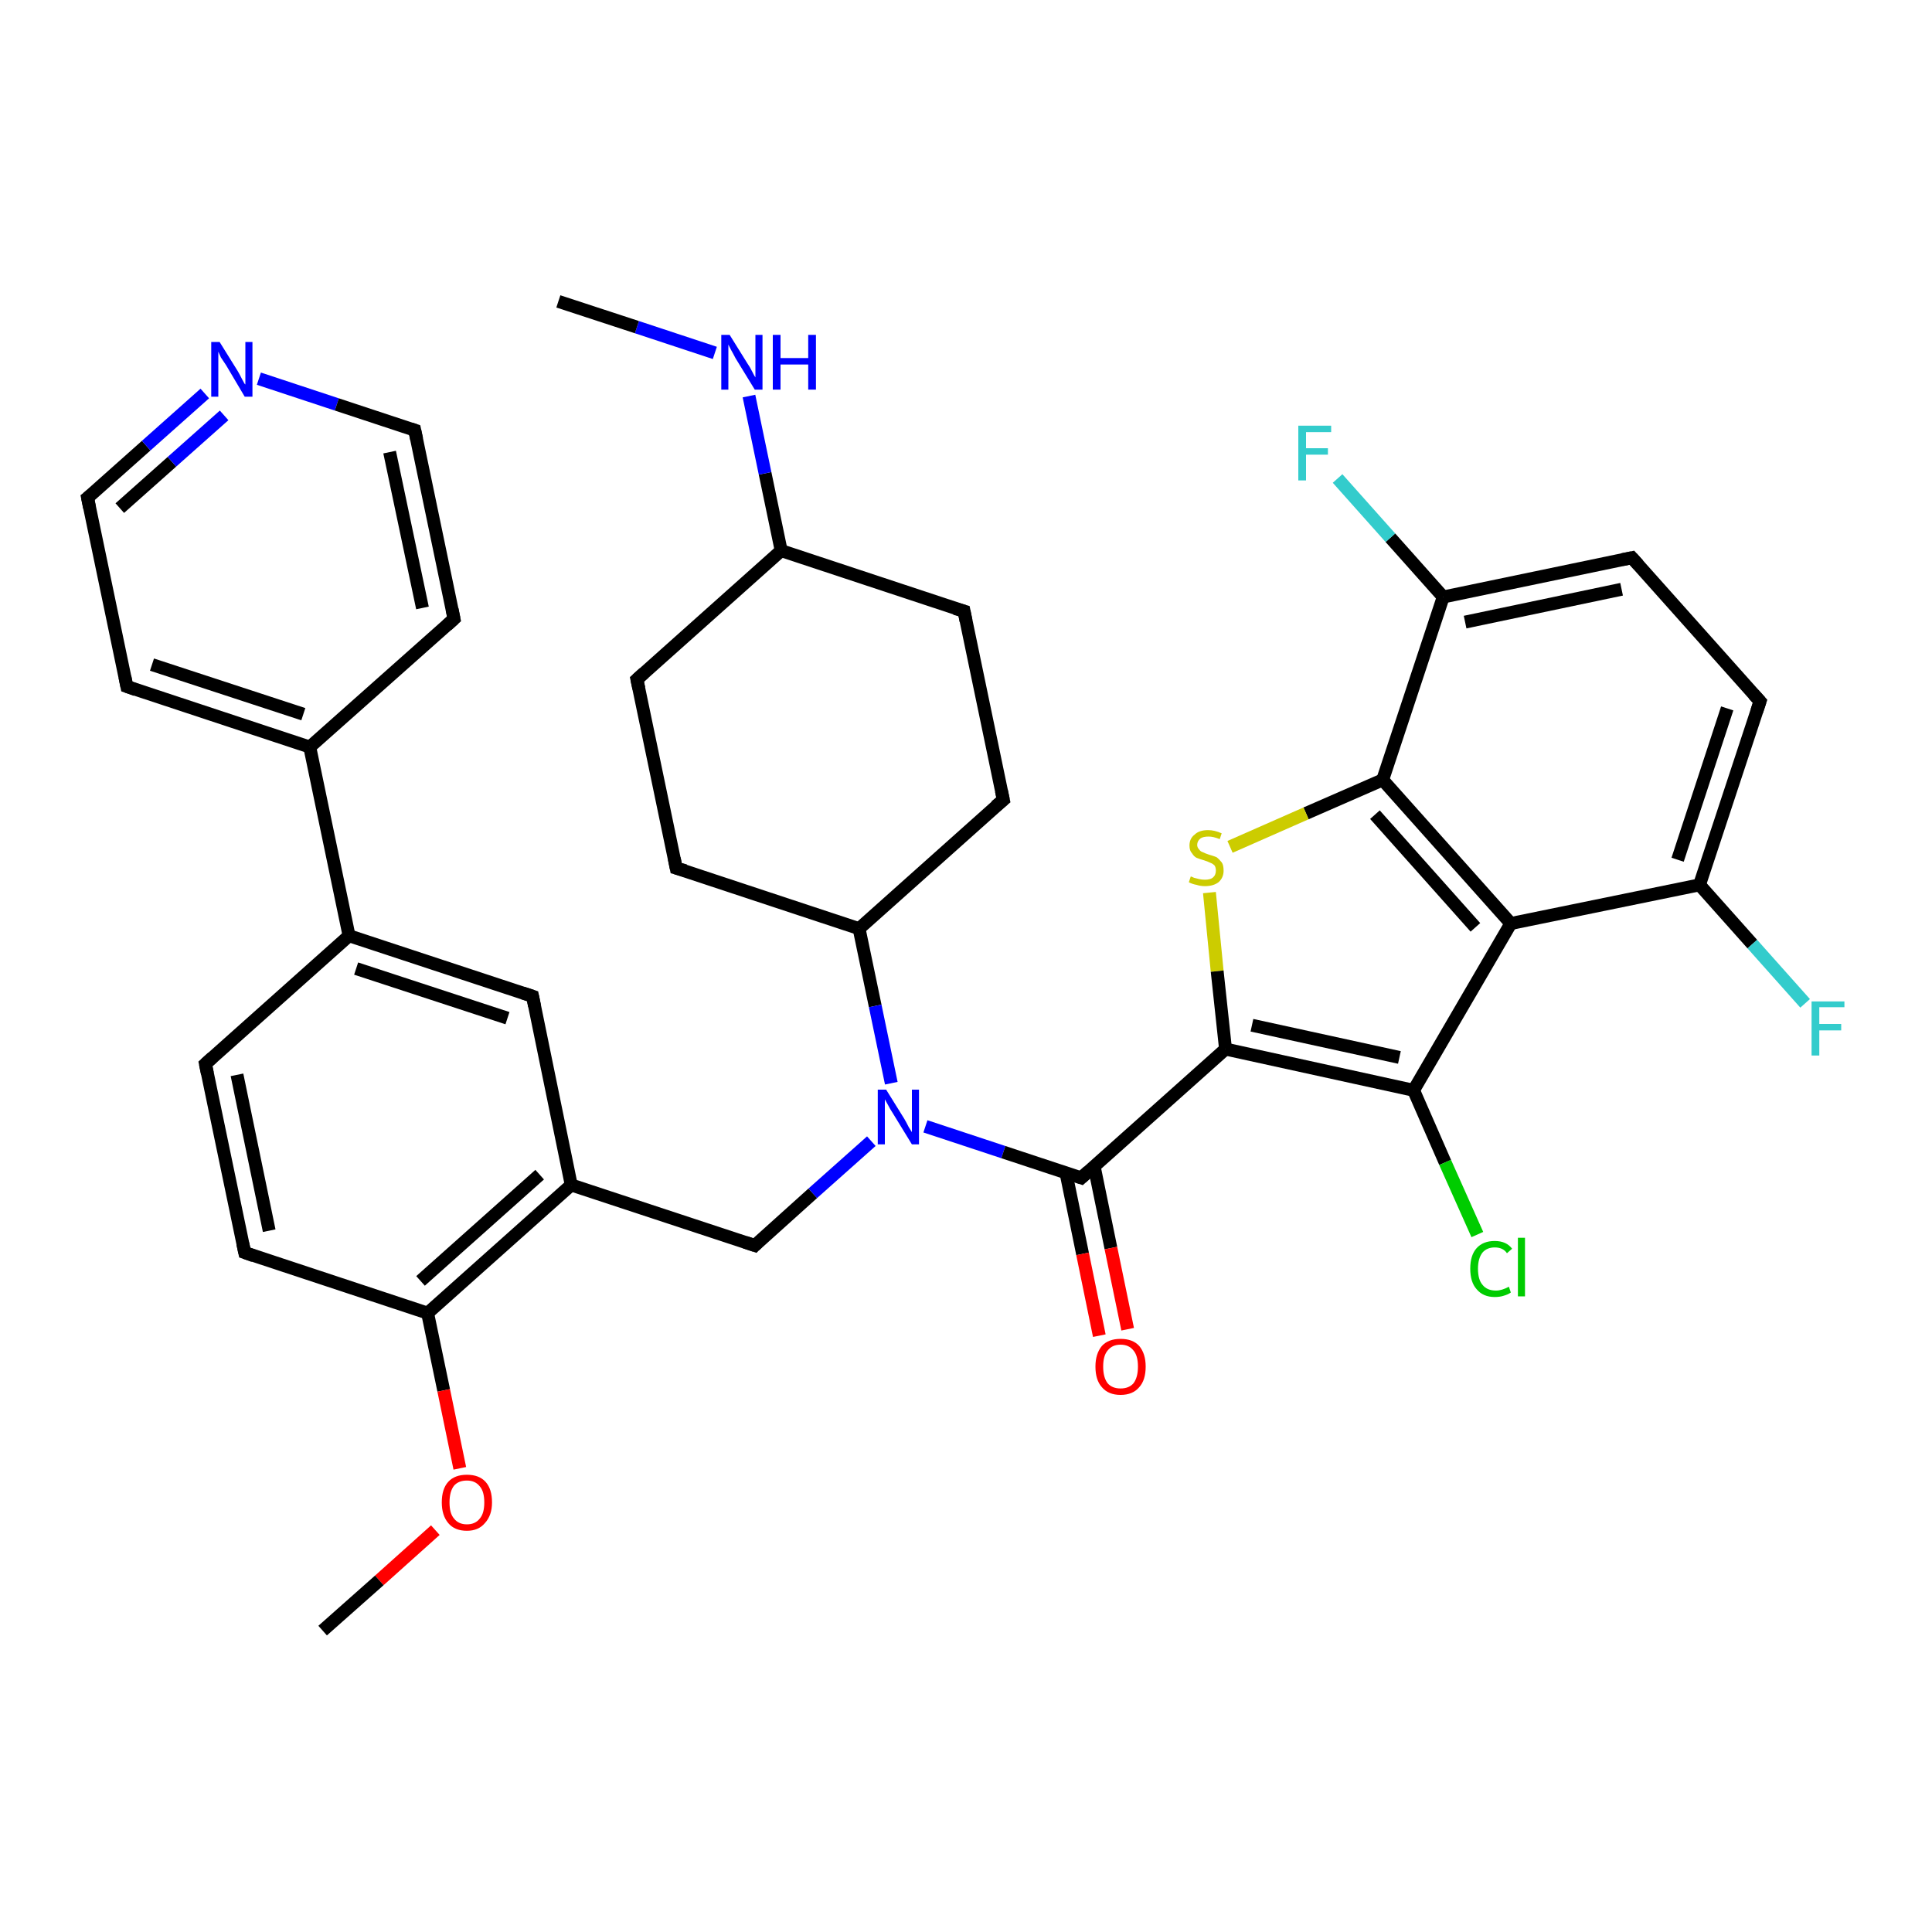 <?xml version='1.0' encoding='iso-8859-1'?>
<svg version='1.1' baseProfile='full'
              xmlns='http://www.w3.org/2000/svg'
                      xmlns:rdkit='http://www.rdkit.org/xml'
                      xmlns:xlink='http://www.w3.org/1999/xlink'
                  xml:space='preserve'
width='300px' height='300px' viewBox='0 0 300 300'>
<!-- END OF HEADER -->
<rect style='opacity:1.0;fill:#FFFFFF;stroke:none' width='300.0' height='300.0' x='0.0' y='0.0'> </rect>
<path class='bond-0 atom-0 atom-1' d='M 121.3,85.5 L 118.8,73.5' style='fill:none;fill-rule:evenodd;stroke:#000000;stroke-width:2.0px;stroke-linecap:butt;stroke-linejoin:miter;stroke-opacity:1' />
<path class='bond-0 atom-0 atom-1' d='M 118.8,73.5 L 116.3,61.5' style='fill:none;fill-rule:evenodd;stroke:#0000FF;stroke-width:2.0px;stroke-linecap:butt;stroke-linejoin:miter;stroke-opacity:1' />
<path class='bond-1 atom-1 atom-2' d='M 111.0,54.8 L 98.9,50.8' style='fill:none;fill-rule:evenodd;stroke:#0000FF;stroke-width:2.0px;stroke-linecap:butt;stroke-linejoin:miter;stroke-opacity:1' />
<path class='bond-1 atom-1 atom-2' d='M 98.9,50.8 L 86.7,46.8' style='fill:none;fill-rule:evenodd;stroke:#000000;stroke-width:2.0px;stroke-linecap:butt;stroke-linejoin:miter;stroke-opacity:1' />
<path class='bond-2 atom-0 atom-3' d='M 121.3,85.5 L 98.9,105.5' style='fill:none;fill-rule:evenodd;stroke:#000000;stroke-width:2.0px;stroke-linecap:butt;stroke-linejoin:miter;stroke-opacity:1' />
<path class='bond-3 atom-3 atom-4' d='M 98.9,105.5 L 105.0,134.8' style='fill:none;fill-rule:evenodd;stroke:#000000;stroke-width:2.0px;stroke-linecap:butt;stroke-linejoin:miter;stroke-opacity:1' />
<path class='bond-4 atom-4 atom-5' d='M 105.0,134.8 L 133.4,144.2' style='fill:none;fill-rule:evenodd;stroke:#000000;stroke-width:2.0px;stroke-linecap:butt;stroke-linejoin:miter;stroke-opacity:1' />
<path class='bond-5 atom-5 atom-6' d='M 133.4,144.2 L 135.9,156.2' style='fill:none;fill-rule:evenodd;stroke:#000000;stroke-width:2.0px;stroke-linecap:butt;stroke-linejoin:miter;stroke-opacity:1' />
<path class='bond-5 atom-5 atom-6' d='M 135.9,156.2 L 138.4,168.2' style='fill:none;fill-rule:evenodd;stroke:#0000FF;stroke-width:2.0px;stroke-linecap:butt;stroke-linejoin:miter;stroke-opacity:1' />
<path class='bond-6 atom-6 atom-7' d='M 143.7,174.9 L 155.8,178.9' style='fill:none;fill-rule:evenodd;stroke:#0000FF;stroke-width:2.0px;stroke-linecap:butt;stroke-linejoin:miter;stroke-opacity:1' />
<path class='bond-6 atom-6 atom-7' d='M 155.8,178.9 L 167.9,182.9' style='fill:none;fill-rule:evenodd;stroke:#000000;stroke-width:2.0px;stroke-linecap:butt;stroke-linejoin:miter;stroke-opacity:1' />
<path class='bond-7 atom-7 atom-8' d='M 165.5,182.0 L 168.1,194.7' style='fill:none;fill-rule:evenodd;stroke:#000000;stroke-width:2.0px;stroke-linecap:butt;stroke-linejoin:miter;stroke-opacity:1' />
<path class='bond-7 atom-7 atom-8' d='M 168.1,194.7 L 170.7,207.4' style='fill:none;fill-rule:evenodd;stroke:#FF0000;stroke-width:2.0px;stroke-linecap:butt;stroke-linejoin:miter;stroke-opacity:1' />
<path class='bond-7 atom-7 atom-8' d='M 169.9,181.1 L 172.5,193.8' style='fill:none;fill-rule:evenodd;stroke:#000000;stroke-width:2.0px;stroke-linecap:butt;stroke-linejoin:miter;stroke-opacity:1' />
<path class='bond-7 atom-7 atom-8' d='M 172.5,193.8 L 175.1,206.4' style='fill:none;fill-rule:evenodd;stroke:#FF0000;stroke-width:2.0px;stroke-linecap:butt;stroke-linejoin:miter;stroke-opacity:1' />
<path class='bond-8 atom-7 atom-9' d='M 167.9,182.9 L 190.3,162.9' style='fill:none;fill-rule:evenodd;stroke:#000000;stroke-width:2.0px;stroke-linecap:butt;stroke-linejoin:miter;stroke-opacity:1' />
<path class='bond-9 atom-9 atom-10' d='M 190.3,162.9 L 219.5,169.3' style='fill:none;fill-rule:evenodd;stroke:#000000;stroke-width:2.0px;stroke-linecap:butt;stroke-linejoin:miter;stroke-opacity:1' />
<path class='bond-9 atom-9 atom-10' d='M 194.4,159.2 L 217.3,164.2' style='fill:none;fill-rule:evenodd;stroke:#000000;stroke-width:2.0px;stroke-linecap:butt;stroke-linejoin:miter;stroke-opacity:1' />
<path class='bond-10 atom-10 atom-11' d='M 219.5,169.3 L 224.4,180.5' style='fill:none;fill-rule:evenodd;stroke:#000000;stroke-width:2.0px;stroke-linecap:butt;stroke-linejoin:miter;stroke-opacity:1' />
<path class='bond-10 atom-10 atom-11' d='M 224.4,180.5 L 229.4,191.7' style='fill:none;fill-rule:evenodd;stroke:#00CC00;stroke-width:2.0px;stroke-linecap:butt;stroke-linejoin:miter;stroke-opacity:1' />
<path class='bond-11 atom-10 atom-12' d='M 219.5,169.3 L 234.6,143.4' style='fill:none;fill-rule:evenodd;stroke:#000000;stroke-width:2.0px;stroke-linecap:butt;stroke-linejoin:miter;stroke-opacity:1' />
<path class='bond-12 atom-12 atom-13' d='M 234.6,143.4 L 214.7,121.1' style='fill:none;fill-rule:evenodd;stroke:#000000;stroke-width:2.0px;stroke-linecap:butt;stroke-linejoin:miter;stroke-opacity:1' />
<path class='bond-12 atom-12 atom-13' d='M 229.1,144.0 L 213.5,126.5' style='fill:none;fill-rule:evenodd;stroke:#000000;stroke-width:2.0px;stroke-linecap:butt;stroke-linejoin:miter;stroke-opacity:1' />
<path class='bond-13 atom-13 atom-14' d='M 214.7,121.1 L 224.1,92.7' style='fill:none;fill-rule:evenodd;stroke:#000000;stroke-width:2.0px;stroke-linecap:butt;stroke-linejoin:miter;stroke-opacity:1' />
<path class='bond-14 atom-14 atom-15' d='M 224.1,92.7 L 253.4,86.6' style='fill:none;fill-rule:evenodd;stroke:#000000;stroke-width:2.0px;stroke-linecap:butt;stroke-linejoin:miter;stroke-opacity:1' />
<path class='bond-14 atom-14 atom-15' d='M 227.5,96.6 L 251.8,91.5' style='fill:none;fill-rule:evenodd;stroke:#000000;stroke-width:2.0px;stroke-linecap:butt;stroke-linejoin:miter;stroke-opacity:1' />
<path class='bond-15 atom-15 atom-16' d='M 253.4,86.6 L 273.3,108.9' style='fill:none;fill-rule:evenodd;stroke:#000000;stroke-width:2.0px;stroke-linecap:butt;stroke-linejoin:miter;stroke-opacity:1' />
<path class='bond-16 atom-16 atom-17' d='M 273.3,108.9 L 263.9,137.4' style='fill:none;fill-rule:evenodd;stroke:#000000;stroke-width:2.0px;stroke-linecap:butt;stroke-linejoin:miter;stroke-opacity:1' />
<path class='bond-16 atom-16 atom-17' d='M 268.2,110.0 L 260.5,133.5' style='fill:none;fill-rule:evenodd;stroke:#000000;stroke-width:2.0px;stroke-linecap:butt;stroke-linejoin:miter;stroke-opacity:1' />
<path class='bond-17 atom-17 atom-18' d='M 263.9,137.4 L 272.1,146.6' style='fill:none;fill-rule:evenodd;stroke:#000000;stroke-width:2.0px;stroke-linecap:butt;stroke-linejoin:miter;stroke-opacity:1' />
<path class='bond-17 atom-17 atom-18' d='M 272.1,146.6 L 280.3,155.8' style='fill:none;fill-rule:evenodd;stroke:#33CCCC;stroke-width:2.0px;stroke-linecap:butt;stroke-linejoin:miter;stroke-opacity:1' />
<path class='bond-18 atom-14 atom-19' d='M 224.1,92.7 L 215.9,83.5' style='fill:none;fill-rule:evenodd;stroke:#000000;stroke-width:2.0px;stroke-linecap:butt;stroke-linejoin:miter;stroke-opacity:1' />
<path class='bond-18 atom-14 atom-19' d='M 215.9,83.5 L 207.7,74.3' style='fill:none;fill-rule:evenodd;stroke:#33CCCC;stroke-width:2.0px;stroke-linecap:butt;stroke-linejoin:miter;stroke-opacity:1' />
<path class='bond-19 atom-13 atom-20' d='M 214.7,121.1 L 202.8,126.3' style='fill:none;fill-rule:evenodd;stroke:#000000;stroke-width:2.0px;stroke-linecap:butt;stroke-linejoin:miter;stroke-opacity:1' />
<path class='bond-19 atom-13 atom-20' d='M 202.8,126.3 L 191.0,131.5' style='fill:none;fill-rule:evenodd;stroke:#CCCC00;stroke-width:2.0px;stroke-linecap:butt;stroke-linejoin:miter;stroke-opacity:1' />
<path class='bond-20 atom-6 atom-21' d='M 135.3,177.2 L 126.2,185.3' style='fill:none;fill-rule:evenodd;stroke:#0000FF;stroke-width:2.0px;stroke-linecap:butt;stroke-linejoin:miter;stroke-opacity:1' />
<path class='bond-20 atom-6 atom-21' d='M 126.2,185.3 L 117.2,193.4' style='fill:none;fill-rule:evenodd;stroke:#000000;stroke-width:2.0px;stroke-linecap:butt;stroke-linejoin:miter;stroke-opacity:1' />
<path class='bond-21 atom-21 atom-22' d='M 117.2,193.4 L 88.7,184.0' style='fill:none;fill-rule:evenodd;stroke:#000000;stroke-width:2.0px;stroke-linecap:butt;stroke-linejoin:miter;stroke-opacity:1' />
<path class='bond-22 atom-22 atom-23' d='M 88.7,184.0 L 66.4,203.9' style='fill:none;fill-rule:evenodd;stroke:#000000;stroke-width:2.0px;stroke-linecap:butt;stroke-linejoin:miter;stroke-opacity:1' />
<path class='bond-22 atom-22 atom-23' d='M 83.8,182.4 L 65.3,198.9' style='fill:none;fill-rule:evenodd;stroke:#000000;stroke-width:2.0px;stroke-linecap:butt;stroke-linejoin:miter;stroke-opacity:1' />
<path class='bond-23 atom-23 atom-24' d='M 66.4,203.9 L 38.0,194.5' style='fill:none;fill-rule:evenodd;stroke:#000000;stroke-width:2.0px;stroke-linecap:butt;stroke-linejoin:miter;stroke-opacity:1' />
<path class='bond-24 atom-24 atom-25' d='M 38.0,194.5 L 31.9,165.2' style='fill:none;fill-rule:evenodd;stroke:#000000;stroke-width:2.0px;stroke-linecap:butt;stroke-linejoin:miter;stroke-opacity:1' />
<path class='bond-24 atom-24 atom-25' d='M 41.8,191.1 L 36.8,166.9' style='fill:none;fill-rule:evenodd;stroke:#000000;stroke-width:2.0px;stroke-linecap:butt;stroke-linejoin:miter;stroke-opacity:1' />
<path class='bond-25 atom-25 atom-26' d='M 31.9,165.2 L 54.2,145.3' style='fill:none;fill-rule:evenodd;stroke:#000000;stroke-width:2.0px;stroke-linecap:butt;stroke-linejoin:miter;stroke-opacity:1' />
<path class='bond-26 atom-26 atom-27' d='M 54.2,145.3 L 82.7,154.7' style='fill:none;fill-rule:evenodd;stroke:#000000;stroke-width:2.0px;stroke-linecap:butt;stroke-linejoin:miter;stroke-opacity:1' />
<path class='bond-26 atom-26 atom-27' d='M 55.3,150.4 L 78.8,158.1' style='fill:none;fill-rule:evenodd;stroke:#000000;stroke-width:2.0px;stroke-linecap:butt;stroke-linejoin:miter;stroke-opacity:1' />
<path class='bond-27 atom-26 atom-28' d='M 54.2,145.3 L 48.1,116.0' style='fill:none;fill-rule:evenodd;stroke:#000000;stroke-width:2.0px;stroke-linecap:butt;stroke-linejoin:miter;stroke-opacity:1' />
<path class='bond-28 atom-28 atom-29' d='M 48.1,116.0 L 19.7,106.6' style='fill:none;fill-rule:evenodd;stroke:#000000;stroke-width:2.0px;stroke-linecap:butt;stroke-linejoin:miter;stroke-opacity:1' />
<path class='bond-28 atom-28 atom-29' d='M 47.1,110.9 L 23.6,103.2' style='fill:none;fill-rule:evenodd;stroke:#000000;stroke-width:2.0px;stroke-linecap:butt;stroke-linejoin:miter;stroke-opacity:1' />
<path class='bond-29 atom-29 atom-30' d='M 19.7,106.6 L 13.6,77.3' style='fill:none;fill-rule:evenodd;stroke:#000000;stroke-width:2.0px;stroke-linecap:butt;stroke-linejoin:miter;stroke-opacity:1' />
<path class='bond-30 atom-30 atom-31' d='M 13.6,77.3 L 22.7,69.2' style='fill:none;fill-rule:evenodd;stroke:#000000;stroke-width:2.0px;stroke-linecap:butt;stroke-linejoin:miter;stroke-opacity:1' />
<path class='bond-30 atom-30 atom-31' d='M 22.7,69.2 L 31.8,61.1' style='fill:none;fill-rule:evenodd;stroke:#0000FF;stroke-width:2.0px;stroke-linecap:butt;stroke-linejoin:miter;stroke-opacity:1' />
<path class='bond-30 atom-30 atom-31' d='M 18.6,78.9 L 26.7,71.7' style='fill:none;fill-rule:evenodd;stroke:#000000;stroke-width:2.0px;stroke-linecap:butt;stroke-linejoin:miter;stroke-opacity:1' />
<path class='bond-30 atom-30 atom-31' d='M 26.7,71.7 L 34.8,64.5' style='fill:none;fill-rule:evenodd;stroke:#0000FF;stroke-width:2.0px;stroke-linecap:butt;stroke-linejoin:miter;stroke-opacity:1' />
<path class='bond-31 atom-31 atom-32' d='M 40.2,58.8 L 52.3,62.8' style='fill:none;fill-rule:evenodd;stroke:#0000FF;stroke-width:2.0px;stroke-linecap:butt;stroke-linejoin:miter;stroke-opacity:1' />
<path class='bond-31 atom-31 atom-32' d='M 52.3,62.8 L 64.4,66.8' style='fill:none;fill-rule:evenodd;stroke:#000000;stroke-width:2.0px;stroke-linecap:butt;stroke-linejoin:miter;stroke-opacity:1' />
<path class='bond-32 atom-32 atom-33' d='M 64.4,66.8 L 70.5,96.1' style='fill:none;fill-rule:evenodd;stroke:#000000;stroke-width:2.0px;stroke-linecap:butt;stroke-linejoin:miter;stroke-opacity:1' />
<path class='bond-32 atom-32 atom-33' d='M 60.5,70.2 L 65.6,94.4' style='fill:none;fill-rule:evenodd;stroke:#000000;stroke-width:2.0px;stroke-linecap:butt;stroke-linejoin:miter;stroke-opacity:1' />
<path class='bond-33 atom-23 atom-34' d='M 66.4,203.9 L 68.9,215.9' style='fill:none;fill-rule:evenodd;stroke:#000000;stroke-width:2.0px;stroke-linecap:butt;stroke-linejoin:miter;stroke-opacity:1' />
<path class='bond-33 atom-23 atom-34' d='M 68.9,215.9 L 71.4,228.0' style='fill:none;fill-rule:evenodd;stroke:#FF0000;stroke-width:2.0px;stroke-linecap:butt;stroke-linejoin:miter;stroke-opacity:1' />
<path class='bond-34 atom-34 atom-35' d='M 67.6,237.6 L 58.9,245.4' style='fill:none;fill-rule:evenodd;stroke:#FF0000;stroke-width:2.0px;stroke-linecap:butt;stroke-linejoin:miter;stroke-opacity:1' />
<path class='bond-34 atom-34 atom-35' d='M 58.9,245.4 L 50.1,253.2' style='fill:none;fill-rule:evenodd;stroke:#000000;stroke-width:2.0px;stroke-linecap:butt;stroke-linejoin:miter;stroke-opacity:1' />
<path class='bond-35 atom-5 atom-36' d='M 133.4,144.2 L 155.8,124.2' style='fill:none;fill-rule:evenodd;stroke:#000000;stroke-width:2.0px;stroke-linecap:butt;stroke-linejoin:miter;stroke-opacity:1' />
<path class='bond-36 atom-36 atom-37' d='M 155.8,124.2 L 149.7,94.9' style='fill:none;fill-rule:evenodd;stroke:#000000;stroke-width:2.0px;stroke-linecap:butt;stroke-linejoin:miter;stroke-opacity:1' />
<path class='bond-37 atom-17 atom-12' d='M 263.9,137.4 L 234.6,143.4' style='fill:none;fill-rule:evenodd;stroke:#000000;stroke-width:2.0px;stroke-linecap:butt;stroke-linejoin:miter;stroke-opacity:1' />
<path class='bond-38 atom-20 atom-9' d='M 187.8,138.6 L 189.0,150.8' style='fill:none;fill-rule:evenodd;stroke:#CCCC00;stroke-width:2.0px;stroke-linecap:butt;stroke-linejoin:miter;stroke-opacity:1' />
<path class='bond-38 atom-20 atom-9' d='M 189.0,150.8 L 190.3,162.9' style='fill:none;fill-rule:evenodd;stroke:#000000;stroke-width:2.0px;stroke-linecap:butt;stroke-linejoin:miter;stroke-opacity:1' />
<path class='bond-39 atom-27 atom-22' d='M 82.7,154.7 L 88.7,184.0' style='fill:none;fill-rule:evenodd;stroke:#000000;stroke-width:2.0px;stroke-linecap:butt;stroke-linejoin:miter;stroke-opacity:1' />
<path class='bond-40 atom-33 atom-28' d='M 70.5,96.1 L 48.1,116.0' style='fill:none;fill-rule:evenodd;stroke:#000000;stroke-width:2.0px;stroke-linecap:butt;stroke-linejoin:miter;stroke-opacity:1' />
<path class='bond-41 atom-37 atom-0' d='M 149.7,94.9 L 121.3,85.5' style='fill:none;fill-rule:evenodd;stroke:#000000;stroke-width:2.0px;stroke-linecap:butt;stroke-linejoin:miter;stroke-opacity:1' />
<path d='M 100.0,104.5 L 98.9,105.5 L 99.2,106.9' style='fill:none;stroke:#000000;stroke-width:2.0px;stroke-linecap:butt;stroke-linejoin:miter;stroke-opacity:1;' />
<path d='M 104.7,133.3 L 105.0,134.8 L 106.4,135.2' style='fill:none;stroke:#000000;stroke-width:2.0px;stroke-linecap:butt;stroke-linejoin:miter;stroke-opacity:1;' />
<path d='M 167.3,182.7 L 167.9,182.9 L 169.0,181.9' style='fill:none;stroke:#000000;stroke-width:2.0px;stroke-linecap:butt;stroke-linejoin:miter;stroke-opacity:1;' />
<path d='M 251.9,86.9 L 253.4,86.6 L 254.4,87.7' style='fill:none;stroke:#000000;stroke-width:2.0px;stroke-linecap:butt;stroke-linejoin:miter;stroke-opacity:1;' />
<path d='M 272.3,107.8 L 273.3,108.9 L 272.8,110.4' style='fill:none;stroke:#000000;stroke-width:2.0px;stroke-linecap:butt;stroke-linejoin:miter;stroke-opacity:1;' />
<path d='M 117.6,193.0 L 117.2,193.4 L 115.7,192.9' style='fill:none;stroke:#000000;stroke-width:2.0px;stroke-linecap:butt;stroke-linejoin:miter;stroke-opacity:1;' />
<path d='M 39.4,195.0 L 38.0,194.5 L 37.7,193.1' style='fill:none;stroke:#000000;stroke-width:2.0px;stroke-linecap:butt;stroke-linejoin:miter;stroke-opacity:1;' />
<path d='M 32.2,166.7 L 31.9,165.2 L 33.0,164.2' style='fill:none;stroke:#000000;stroke-width:2.0px;stroke-linecap:butt;stroke-linejoin:miter;stroke-opacity:1;' />
<path d='M 81.2,154.2 L 82.7,154.7 L 83.0,156.2' style='fill:none;stroke:#000000;stroke-width:2.0px;stroke-linecap:butt;stroke-linejoin:miter;stroke-opacity:1;' />
<path d='M 21.1,107.1 L 19.7,106.6 L 19.4,105.1' style='fill:none;stroke:#000000;stroke-width:2.0px;stroke-linecap:butt;stroke-linejoin:miter;stroke-opacity:1;' />
<path d='M 13.9,78.8 L 13.6,77.3 L 14.1,76.9' style='fill:none;stroke:#000000;stroke-width:2.0px;stroke-linecap:butt;stroke-linejoin:miter;stroke-opacity:1;' />
<path d='M 63.8,66.6 L 64.4,66.8 L 64.7,68.2' style='fill:none;stroke:#000000;stroke-width:2.0px;stroke-linecap:butt;stroke-linejoin:miter;stroke-opacity:1;' />
<path d='M 70.2,94.6 L 70.5,96.1 L 69.4,97.1' style='fill:none;stroke:#000000;stroke-width:2.0px;stroke-linecap:butt;stroke-linejoin:miter;stroke-opacity:1;' />
<path d='M 154.6,125.2 L 155.8,124.2 L 155.5,122.8' style='fill:none;stroke:#000000;stroke-width:2.0px;stroke-linecap:butt;stroke-linejoin:miter;stroke-opacity:1;' />
<path d='M 150.0,96.4 L 149.7,94.9 L 148.3,94.5' style='fill:none;stroke:#000000;stroke-width:2.0px;stroke-linecap:butt;stroke-linejoin:miter;stroke-opacity:1;' />
<path class='atom-1' d='M 113.3 52.0
L 116.1 56.5
Q 116.4 56.9, 116.8 57.7
Q 117.2 58.5, 117.3 58.6
L 117.3 52.0
L 118.4 52.0
L 118.4 60.5
L 117.2 60.5
L 114.2 55.6
Q 113.9 55.0, 113.5 54.3
Q 113.2 53.7, 113.1 53.5
L 113.1 60.5
L 112.0 60.5
L 112.0 52.0
L 113.3 52.0
' fill='#0000FF'/>
<path class='atom-1' d='M 120.0 52.0
L 121.2 52.0
L 121.2 55.6
L 125.5 55.6
L 125.5 52.0
L 126.7 52.0
L 126.7 60.5
L 125.5 60.5
L 125.5 56.6
L 121.2 56.6
L 121.2 60.5
L 120.0 60.5
L 120.0 52.0
' fill='#0000FF'/>
<path class='atom-6' d='M 137.6 169.2
L 140.4 173.7
Q 140.7 174.2, 141.1 175.0
Q 141.6 175.8, 141.6 175.8
L 141.6 169.2
L 142.7 169.2
L 142.7 177.7
L 141.6 177.7
L 138.6 172.8
Q 138.2 172.2, 137.9 171.6
Q 137.5 170.9, 137.4 170.7
L 137.4 177.7
L 136.3 177.7
L 136.3 169.2
L 137.6 169.2
' fill='#0000FF'/>
<path class='atom-8' d='M 170.1 212.2
Q 170.1 210.2, 171.1 209.0
Q 172.1 207.9, 174.0 207.9
Q 175.9 207.9, 176.9 209.0
Q 177.9 210.2, 177.9 212.2
Q 177.9 214.3, 176.9 215.4
Q 175.9 216.6, 174.0 216.6
Q 172.1 216.6, 171.1 215.4
Q 170.1 214.3, 170.1 212.2
M 174.0 215.6
Q 175.3 215.6, 176.0 214.8
Q 176.7 213.9, 176.7 212.2
Q 176.7 210.5, 176.0 209.7
Q 175.3 208.8, 174.0 208.8
Q 172.7 208.8, 172.0 209.7
Q 171.3 210.5, 171.3 212.2
Q 171.3 213.9, 172.0 214.8
Q 172.7 215.6, 174.0 215.6
' fill='#FF0000'/>
<path class='atom-11' d='M 228.3 197.0
Q 228.3 194.9, 229.3 193.8
Q 230.3 192.7, 232.1 192.7
Q 233.9 192.7, 234.8 193.9
L 234.0 194.6
Q 233.4 193.7, 232.1 193.7
Q 230.9 193.7, 230.2 194.5
Q 229.5 195.4, 229.5 197.0
Q 229.5 198.7, 230.2 199.5
Q 230.9 200.4, 232.3 200.4
Q 233.2 200.4, 234.3 199.8
L 234.6 200.7
Q 234.2 201.0, 233.5 201.2
Q 232.9 201.4, 232.1 201.4
Q 230.3 201.4, 229.3 200.2
Q 228.3 199.1, 228.3 197.0
' fill='#00CC00'/>
<path class='atom-11' d='M 235.7 192.2
L 236.8 192.2
L 236.8 201.3
L 235.7 201.3
L 235.7 192.2
' fill='#00CC00'/>
<path class='atom-18' d='M 281.3 155.5
L 286.4 155.5
L 286.4 156.4
L 282.5 156.4
L 282.5 159.0
L 285.9 159.0
L 285.9 160.0
L 282.5 160.0
L 282.5 163.9
L 281.3 163.9
L 281.3 155.5
' fill='#33CCCC'/>
<path class='atom-19' d='M 201.6 66.1
L 206.7 66.1
L 206.7 67.1
L 202.8 67.1
L 202.8 69.6
L 206.2 69.6
L 206.2 70.6
L 202.8 70.6
L 202.8 74.6
L 201.6 74.6
L 201.6 66.1
' fill='#33CCCC'/>
<path class='atom-20' d='M 184.9 136.1
Q 185.0 136.1, 185.4 136.3
Q 185.8 136.4, 186.2 136.5
Q 186.6 136.6, 187.1 136.6
Q 187.9 136.6, 188.3 136.3
Q 188.8 135.9, 188.8 135.2
Q 188.8 134.7, 188.6 134.4
Q 188.3 134.1, 188.0 134.0
Q 187.6 133.8, 187.0 133.6
Q 186.3 133.4, 185.8 133.2
Q 185.4 133.0, 185.1 132.5
Q 184.7 132.1, 184.7 131.3
Q 184.7 130.2, 185.5 129.6
Q 186.2 128.9, 187.6 128.9
Q 188.6 128.9, 189.7 129.4
L 189.4 130.3
Q 188.4 129.9, 187.7 129.9
Q 186.8 129.9, 186.4 130.2
Q 185.9 130.6, 185.9 131.2
Q 185.9 131.6, 186.2 131.9
Q 186.4 132.2, 186.7 132.3
Q 187.1 132.5, 187.7 132.7
Q 188.4 132.9, 188.9 133.1
Q 189.3 133.4, 189.7 133.9
Q 190.0 134.3, 190.0 135.2
Q 190.0 136.3, 189.2 137.0
Q 188.4 137.6, 187.1 137.6
Q 186.4 137.6, 185.8 137.4
Q 185.2 137.3, 184.6 137.0
L 184.9 136.1
' fill='#CCCC00'/>
<path class='atom-31' d='M 34.1 53.1
L 36.9 57.6
Q 37.2 58.1, 37.6 58.9
Q 38.0 59.7, 38.1 59.7
L 38.1 53.1
L 39.2 53.1
L 39.2 61.6
L 38.0 61.6
L 35.1 56.7
Q 34.7 56.1, 34.3 55.5
Q 34.0 54.8, 33.9 54.6
L 33.9 61.6
L 32.8 61.6
L 32.8 53.1
L 34.1 53.1
' fill='#0000FF'/>
<path class='atom-34' d='M 68.6 233.3
Q 68.6 231.2, 69.6 230.1
Q 70.6 229.0, 72.5 229.0
Q 74.4 229.0, 75.4 230.1
Q 76.4 231.2, 76.4 233.3
Q 76.4 235.3, 75.3 236.5
Q 74.3 237.7, 72.5 237.7
Q 70.6 237.7, 69.6 236.5
Q 68.6 235.3, 68.6 233.3
M 72.5 236.7
Q 73.8 236.7, 74.5 235.8
Q 75.2 235.0, 75.2 233.3
Q 75.2 231.6, 74.5 230.8
Q 73.8 229.9, 72.5 229.9
Q 71.2 229.9, 70.5 230.7
Q 69.8 231.6, 69.8 233.3
Q 69.8 235.0, 70.5 235.8
Q 71.2 236.7, 72.5 236.7
' fill='#FF0000'/>
</svg>
